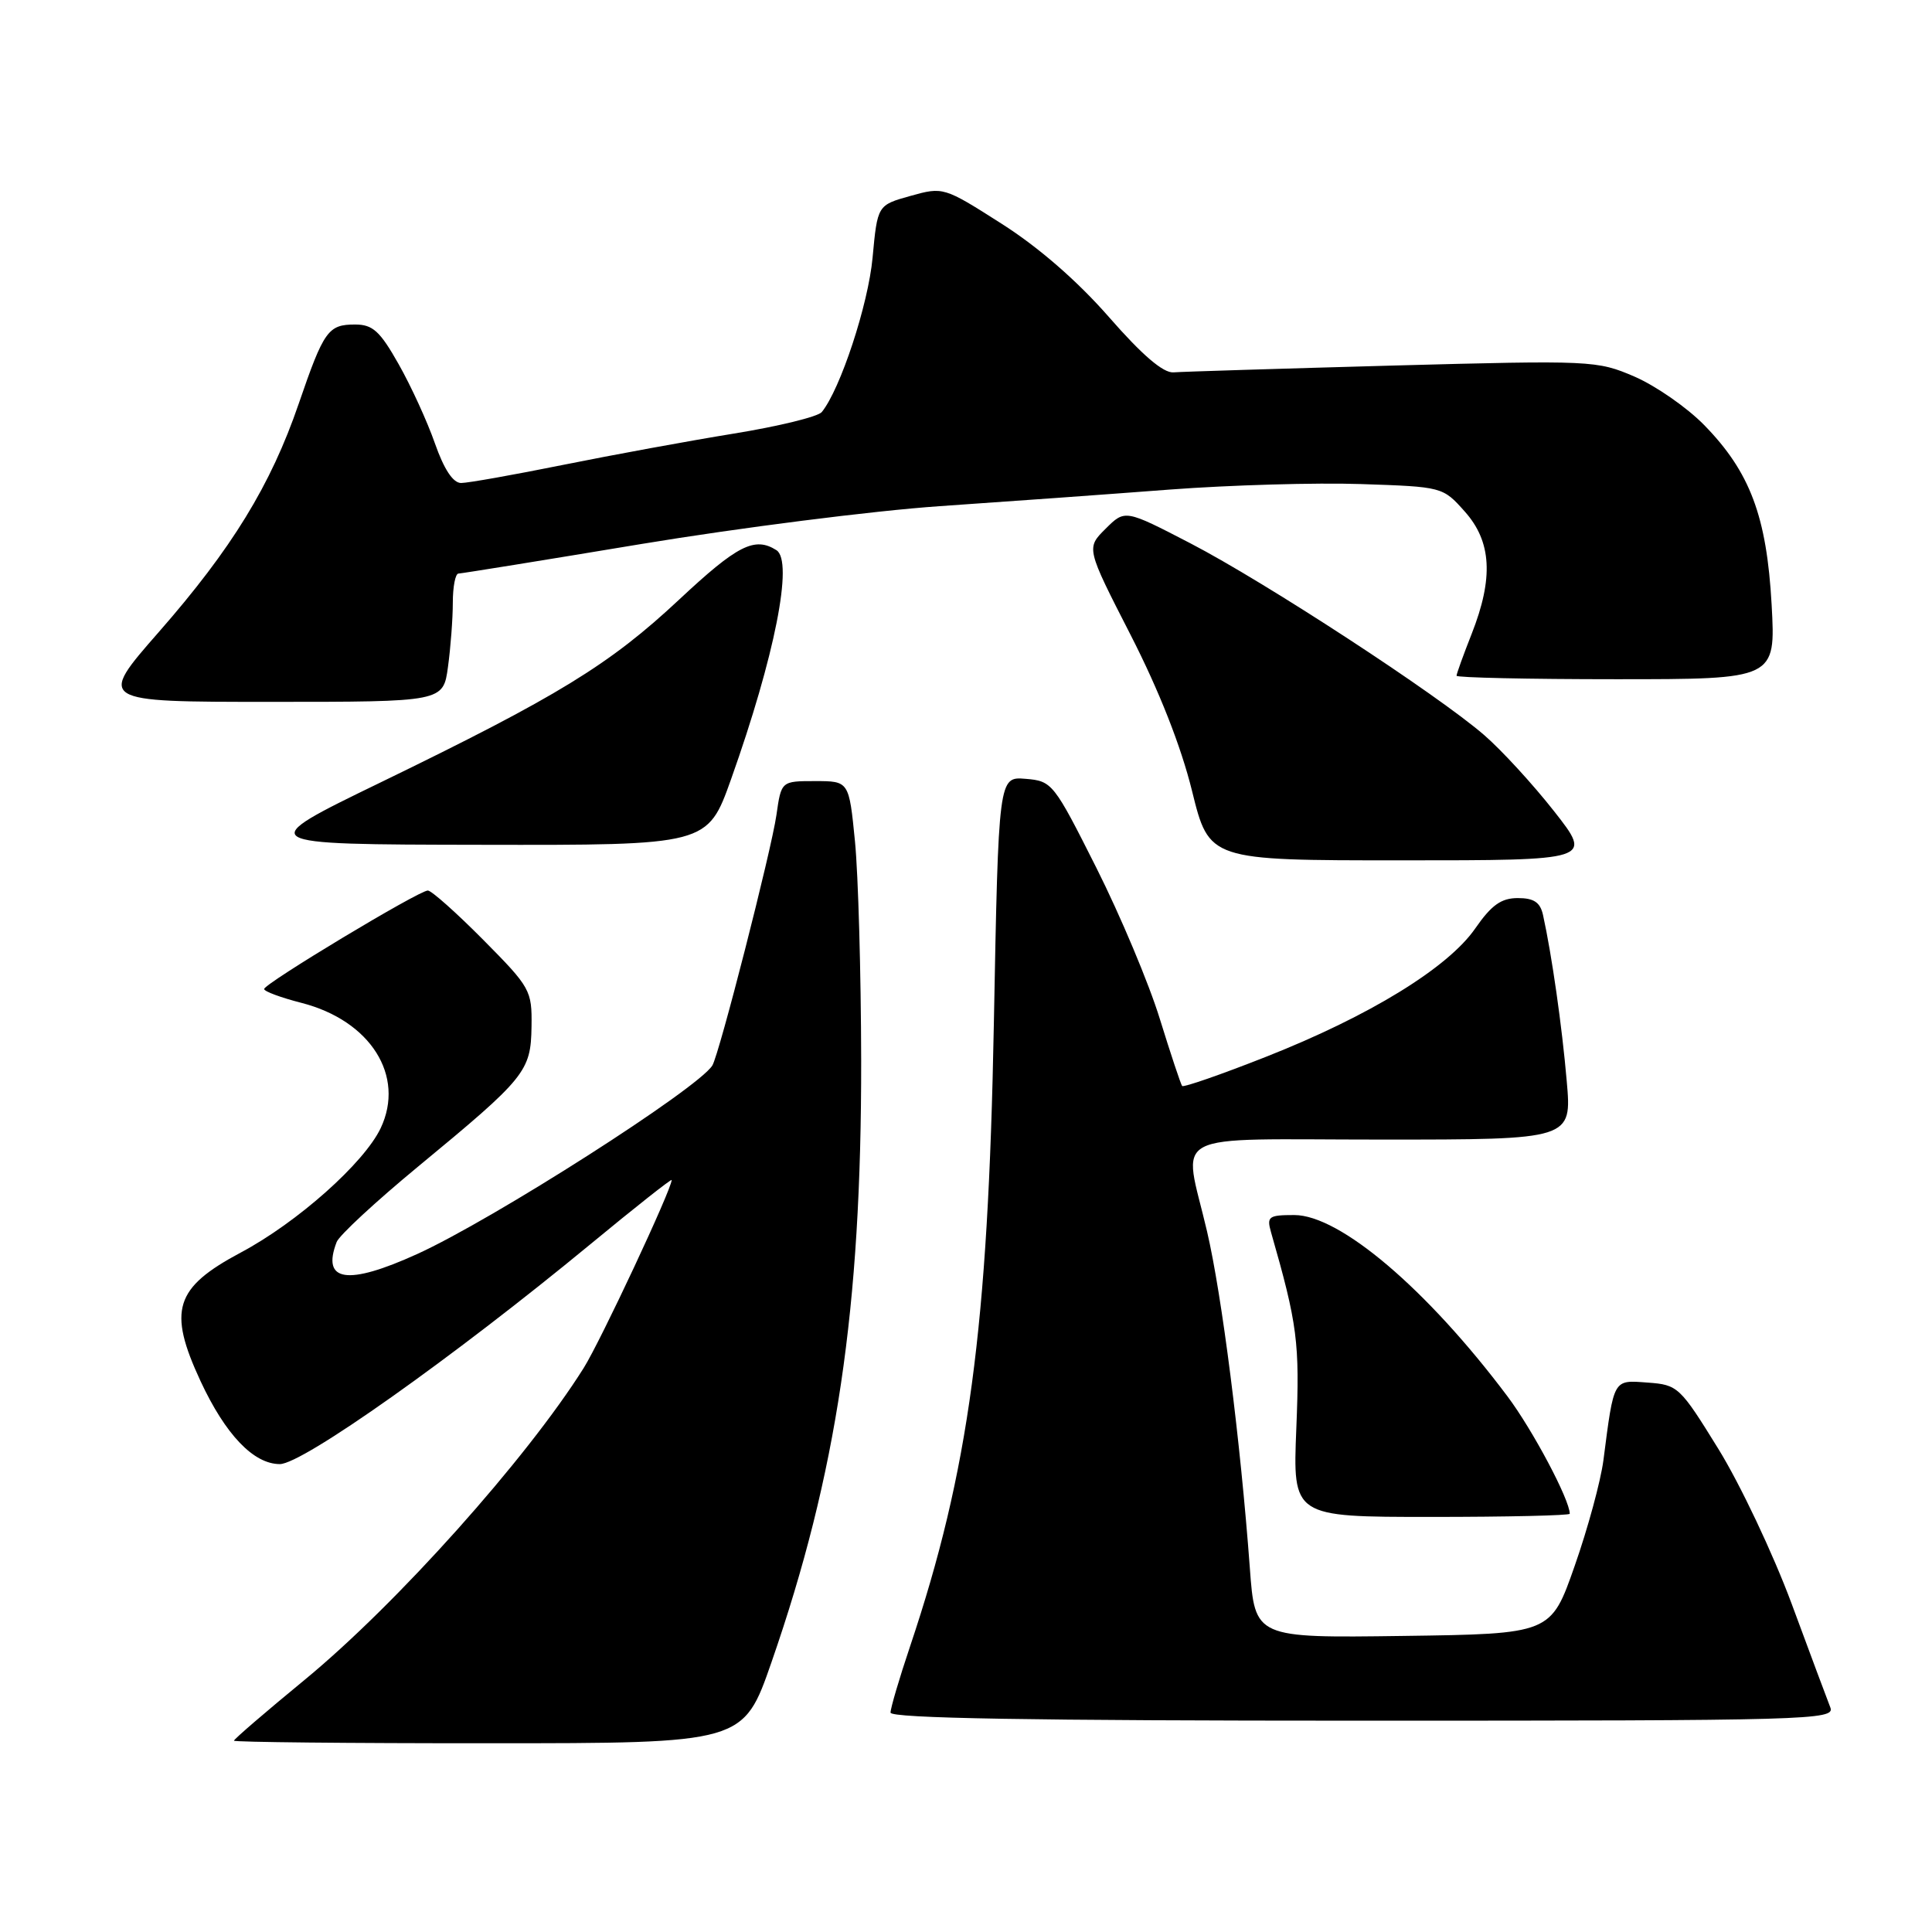 <?xml version="1.0" encoding="UTF-8" standalone="no"?>
<!DOCTYPE svg PUBLIC "-//W3C//DTD SVG 1.1//EN" "http://www.w3.org/Graphics/SVG/1.1/DTD/svg11.dtd" >
<svg xmlns="http://www.w3.org/2000/svg" xmlns:xlink="http://www.w3.org/1999/xlink" version="1.1" viewBox="0 0 256 256">
 <g >
 <path fill="currentColor"
d=" M 102.23 220.24 C 110.89 195.29 114.15 173.39 114.11 140.50 C 114.09 128.95 113.72 115.90 113.29 111.50 C 112.50 103.50 112.50 103.50 108.01 103.50 C 103.52 103.50 103.52 103.50 102.88 108.00 C 102.20 112.73 95.30 139.71 94.39 141.18 C 92.50 144.24 65.31 161.61 55.27 166.17 C 46.03 170.37 42.58 169.85 44.61 164.57 C 44.95 163.69 49.79 159.21 55.36 154.61 C 69.67 142.80 70.34 141.97 70.43 136.03 C 70.50 131.22 70.29 130.85 64.03 124.53 C 60.47 120.94 57.17 118.00 56.69 118.00 C 55.50 118.00 35.00 130.34 35.00 131.05 C 35.00 131.37 37.23 132.19 39.96 132.89 C 49.10 135.24 53.72 142.56 50.44 149.49 C 48.24 154.11 39.40 161.98 31.90 165.97 C 23.14 170.64 22.21 173.61 26.57 183.00 C 29.87 190.09 33.60 194.00 37.08 194.00 C 40.09 194.00 59.99 179.91 78.25 164.85 C 84.16 159.97 89.00 156.15 89.00 156.36 C 89.00 157.58 79.57 177.72 77.34 181.27 C 69.76 193.33 52.57 212.54 40.40 222.56 C 35.23 226.81 31.00 230.45 31.00 230.65 C 31.00 230.84 46.19 231.00 64.75 230.99 C 98.50 230.99 98.50 230.99 102.23 220.24 Z  M 242.53 226.25 C 242.15 225.29 239.84 219.10 237.40 212.50 C 234.95 205.90 230.59 196.68 227.70 192.00 C 222.60 183.74 222.33 183.49 218.32 183.20 C 213.72 182.86 213.87 182.58 212.46 193.50 C 212.10 196.25 210.39 202.55 208.65 207.50 C 205.50 216.50 205.50 216.50 185.90 216.77 C 166.29 217.04 166.29 217.04 165.61 207.77 C 164.36 190.86 161.91 171.61 159.94 163.17 C 156.78 149.60 154.11 151.00 183.14 151.00 C 208.28 151.00 208.28 151.00 207.60 143.25 C 206.98 136.03 205.62 126.50 204.46 121.25 C 204.09 119.56 203.25 119.00 201.12 119.00 C 198.92 119.00 197.63 119.92 195.48 123.02 C 191.87 128.24 181.44 134.64 167.73 140.04 C 161.81 142.38 156.81 144.11 156.64 143.90 C 156.46 143.68 155.13 139.68 153.68 135.00 C 152.24 130.32 148.46 121.33 145.28 115.00 C 139.63 103.77 139.42 103.49 135.91 103.20 C 132.31 102.90 132.31 102.90 131.69 135.70 C 130.93 176.09 128.39 194.91 120.58 218.18 C 119.16 222.40 118.00 226.34 118.00 226.93 C 118.00 227.68 136.67 228.00 180.61 228.00 C 239.83 228.00 243.18 227.91 242.53 226.25 Z  M 208.00 200.58 C 208.00 198.73 203.09 189.47 199.73 185.00 C 189.10 170.83 177.54 161.00 171.50 161.00 C 168.10 161.00 167.83 161.20 168.41 163.25 C 171.93 175.52 172.23 177.88 171.77 189.25 C 171.29 201.00 171.29 201.00 189.64 201.00 C 199.74 201.00 208.00 200.81 208.00 200.58 Z  M 205.93 107.50 C 203.12 103.92 198.95 99.38 196.66 97.40 C 190.45 92.02 167.64 77.13 157.75 72.00 C 149.07 67.50 149.07 67.50 146.50 70.06 C 143.92 72.62 143.92 72.62 149.80 84.11 C 153.59 91.52 156.48 98.85 157.95 104.80 C 160.22 114.00 160.22 114.00 185.63 114.00 C 211.03 114.00 211.03 114.00 205.93 107.50 Z  M 96.87 103.25 C 102.67 86.94 105.16 74.35 102.88 72.90 C 99.99 71.07 97.71 72.23 89.99 79.45 C 80.76 88.08 73.92 92.27 50.50 103.64 C 33.50 111.89 33.50 111.89 63.63 111.94 C 93.75 112.00 93.75 112.00 96.87 103.25 Z  M 59.36 88.36 C 59.71 85.81 60.00 81.98 60.00 79.86 C 60.00 77.74 60.34 76.00 60.75 76.00 C 61.16 75.99 72.07 74.23 85.00 72.08 C 97.93 69.94 115.70 67.68 124.50 67.07 C 133.30 66.47 147.03 65.48 155.00 64.87 C 162.97 64.27 174.38 63.94 180.33 64.14 C 191.12 64.50 191.18 64.51 194.08 67.77 C 197.65 71.76 197.92 76.59 195.00 84.00 C 193.90 86.79 193.00 89.28 193.00 89.54 C 193.00 89.79 202.52 90.00 214.15 90.00 C 235.29 90.00 235.29 90.00 234.75 80.12 C 234.10 68.42 231.89 62.53 225.80 56.31 C 223.54 54.00 219.40 51.13 216.60 49.91 C 211.61 47.76 210.94 47.73 184.50 48.44 C 169.65 48.85 156.60 49.25 155.50 49.34 C 154.14 49.45 151.35 47.06 146.93 42.00 C 142.74 37.21 137.58 32.73 132.68 29.62 C 125.07 24.77 124.97 24.75 120.64 25.96 C 116.27 27.18 116.27 27.18 115.62 34.15 C 115.05 40.35 111.35 51.58 108.89 54.60 C 108.40 55.21 103.16 56.49 97.25 57.45 C 91.34 58.41 81.15 60.28 74.61 61.60 C 68.07 62.92 61.99 64.00 61.10 64.00 C 60.03 64.00 58.83 62.18 57.63 58.75 C 56.62 55.86 54.46 51.14 52.82 48.25 C 50.35 43.87 49.39 43.00 47.05 43.00 C 43.48 43.00 42.91 43.80 39.58 53.50 C 35.88 64.29 30.72 72.70 21.04 83.75 C 12.94 93.00 12.94 93.00 35.83 93.00 C 58.73 93.00 58.73 93.00 59.36 88.36 Z "/>
</g>
</svg>